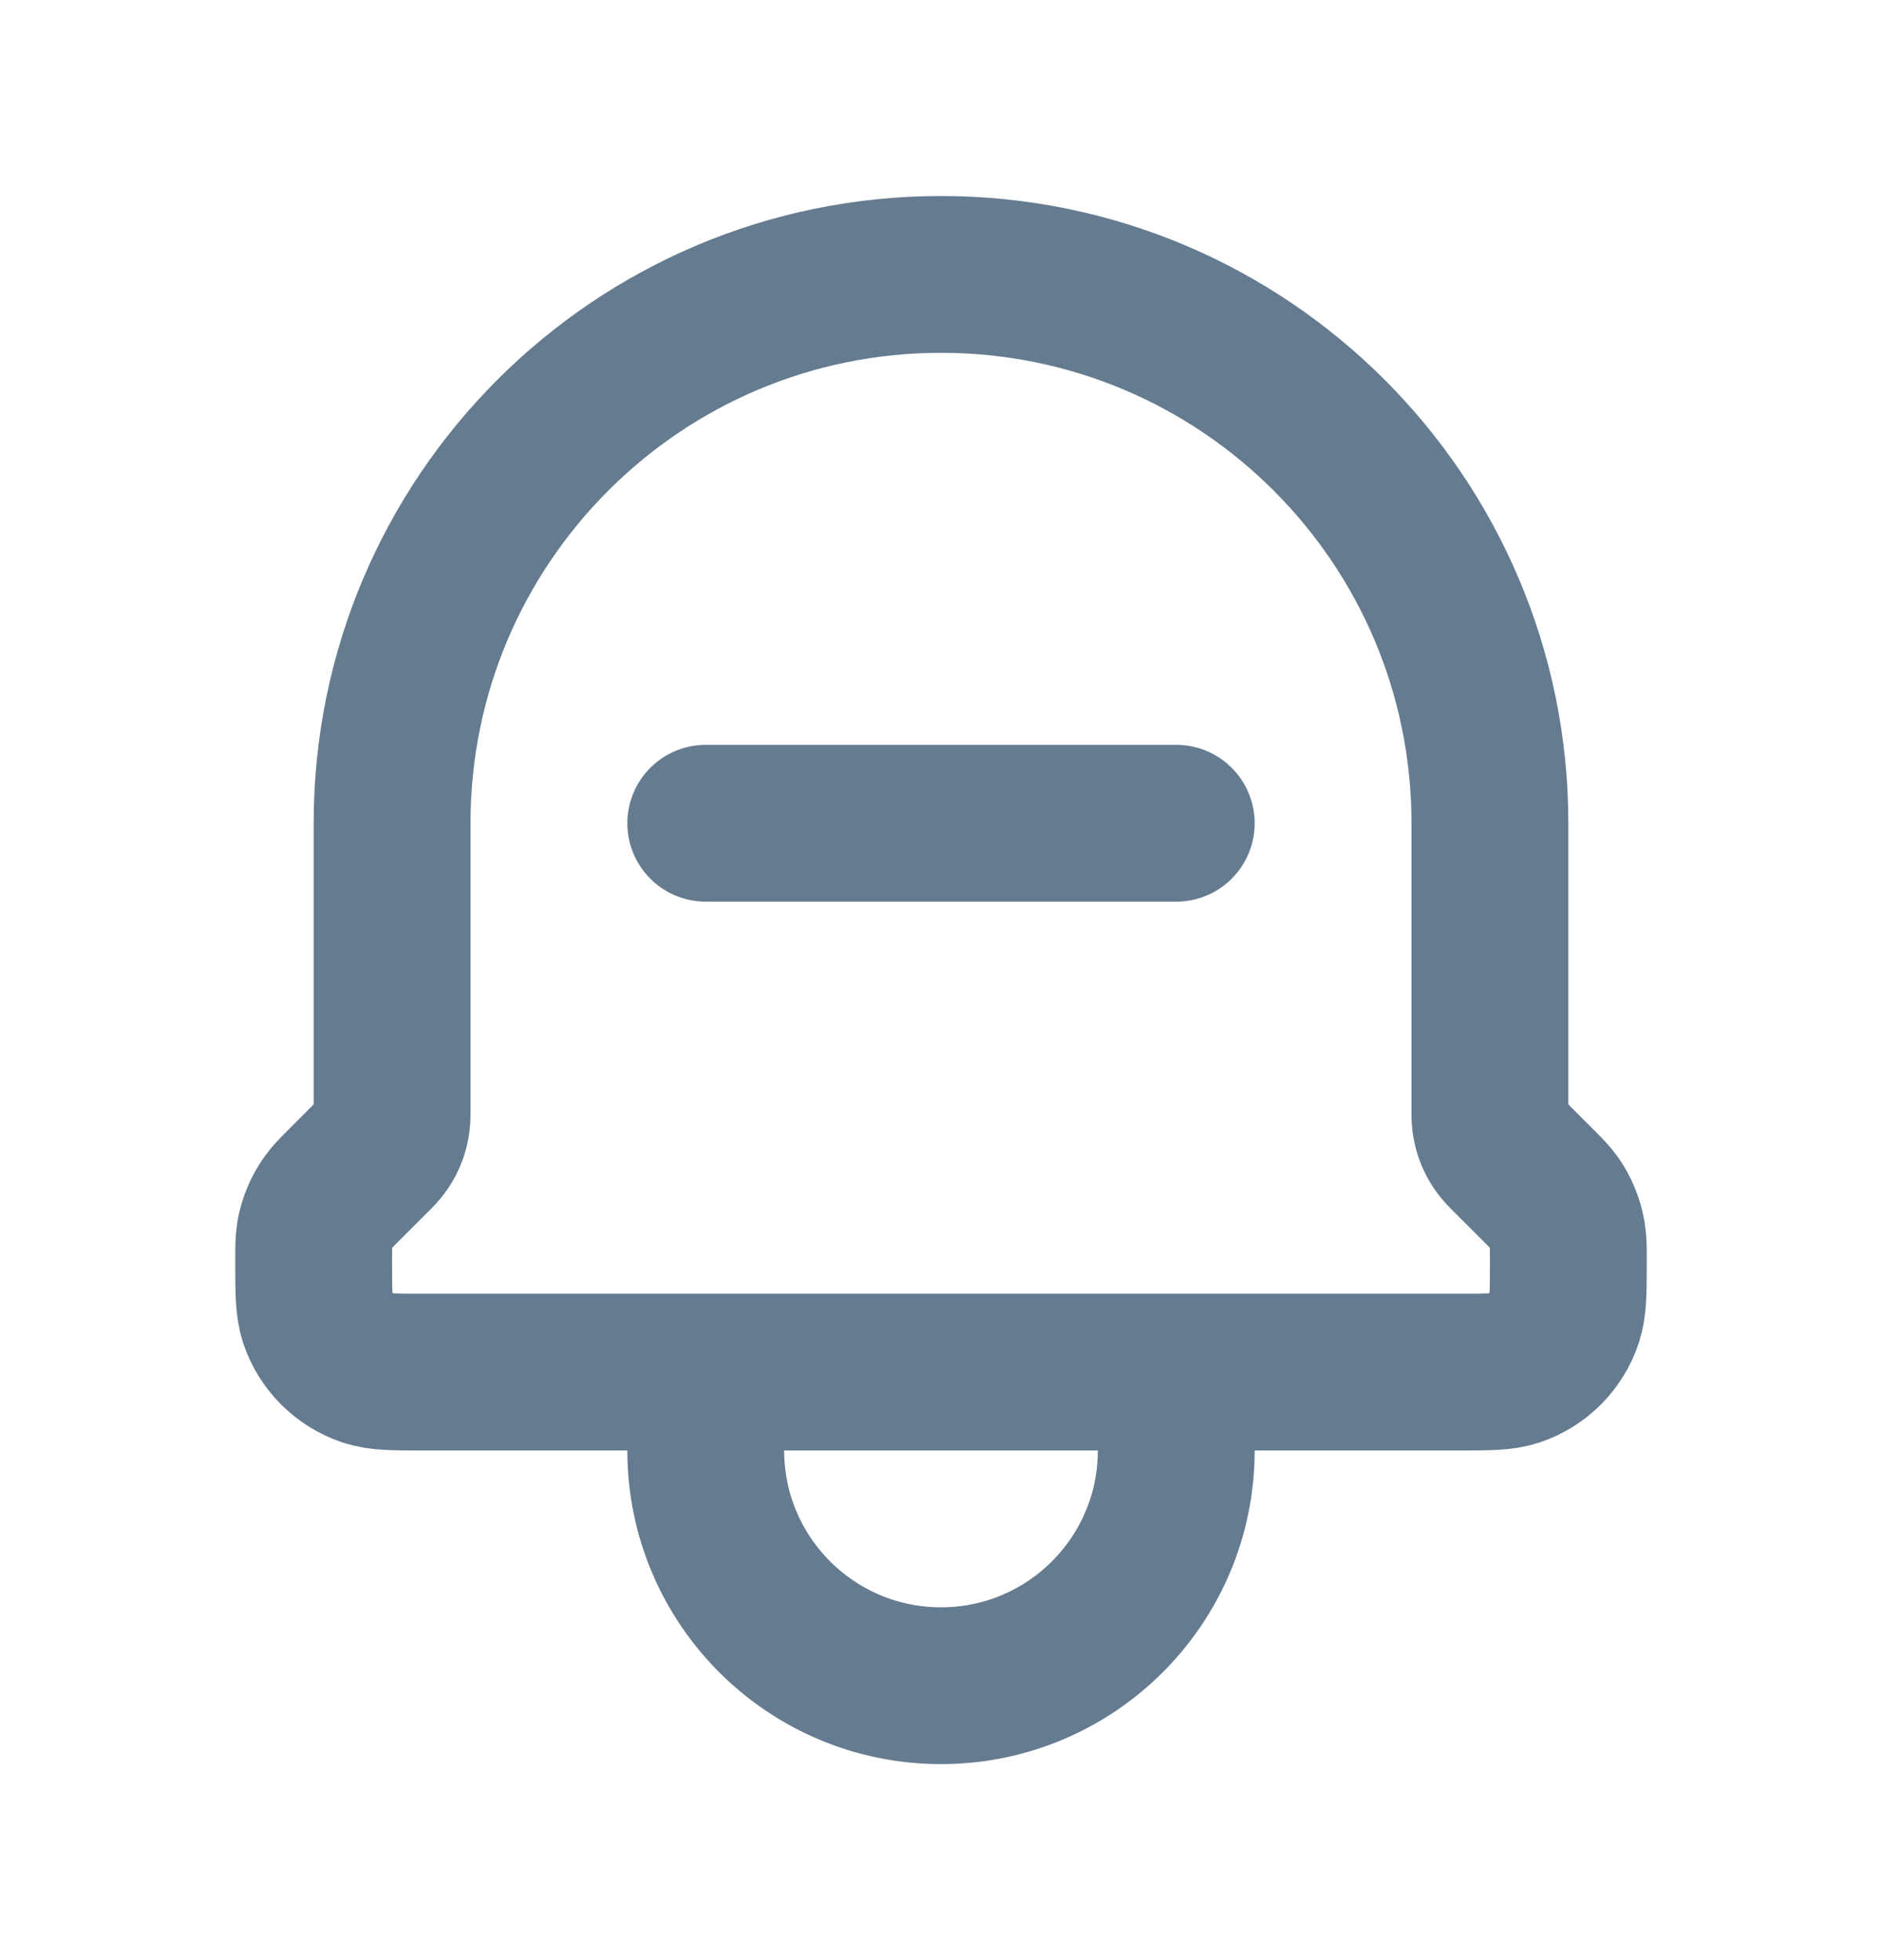 <svg width="24" height="25" viewBox="0 0 24 25" fill="none" xmlns="http://www.w3.org/2000/svg">
<path d="M15 17.5V18.5C15 20.157 13.657 21.5 12 21.5C10.343 21.5 9 20.157 9 18.5V17.5M15 17.5H9M15 17.5H18.59C18.973 17.5 19.165 17.5 19.32 17.448C19.616 17.348 19.848 17.116 19.947 16.82C20 16.664 20 16.471 20 16.086C20 15.917 20 15.833 19.986 15.752C19.961 15.6 19.902 15.456 19.813 15.331C19.765 15.265 19.705 15.205 19.586 15.086L19.196 14.696C19.071 14.571 19 14.4 19 14.222V10.5C19 6.634 15.866 3.5 12 3.5C8.134 3.5 5 6.634 5 10.5V14.222C5 14.4 4.929 14.571 4.804 14.696L4.414 15.086C4.295 15.205 4.235 15.265 4.188 15.331C4.098 15.456 4.038 15.6 4.013 15.752C4 15.833 4 15.917 4 16.086C4 16.471 4 16.664 4.052 16.82C4.152 17.116 4.385 17.348 4.681 17.448C4.836 17.5 5.027 17.5 5.41 17.5H9M9 10.5H15" stroke="#657B90" stroke-width="2" stroke-linecap="round" stroke-linejoin="round"/>
</svg>
